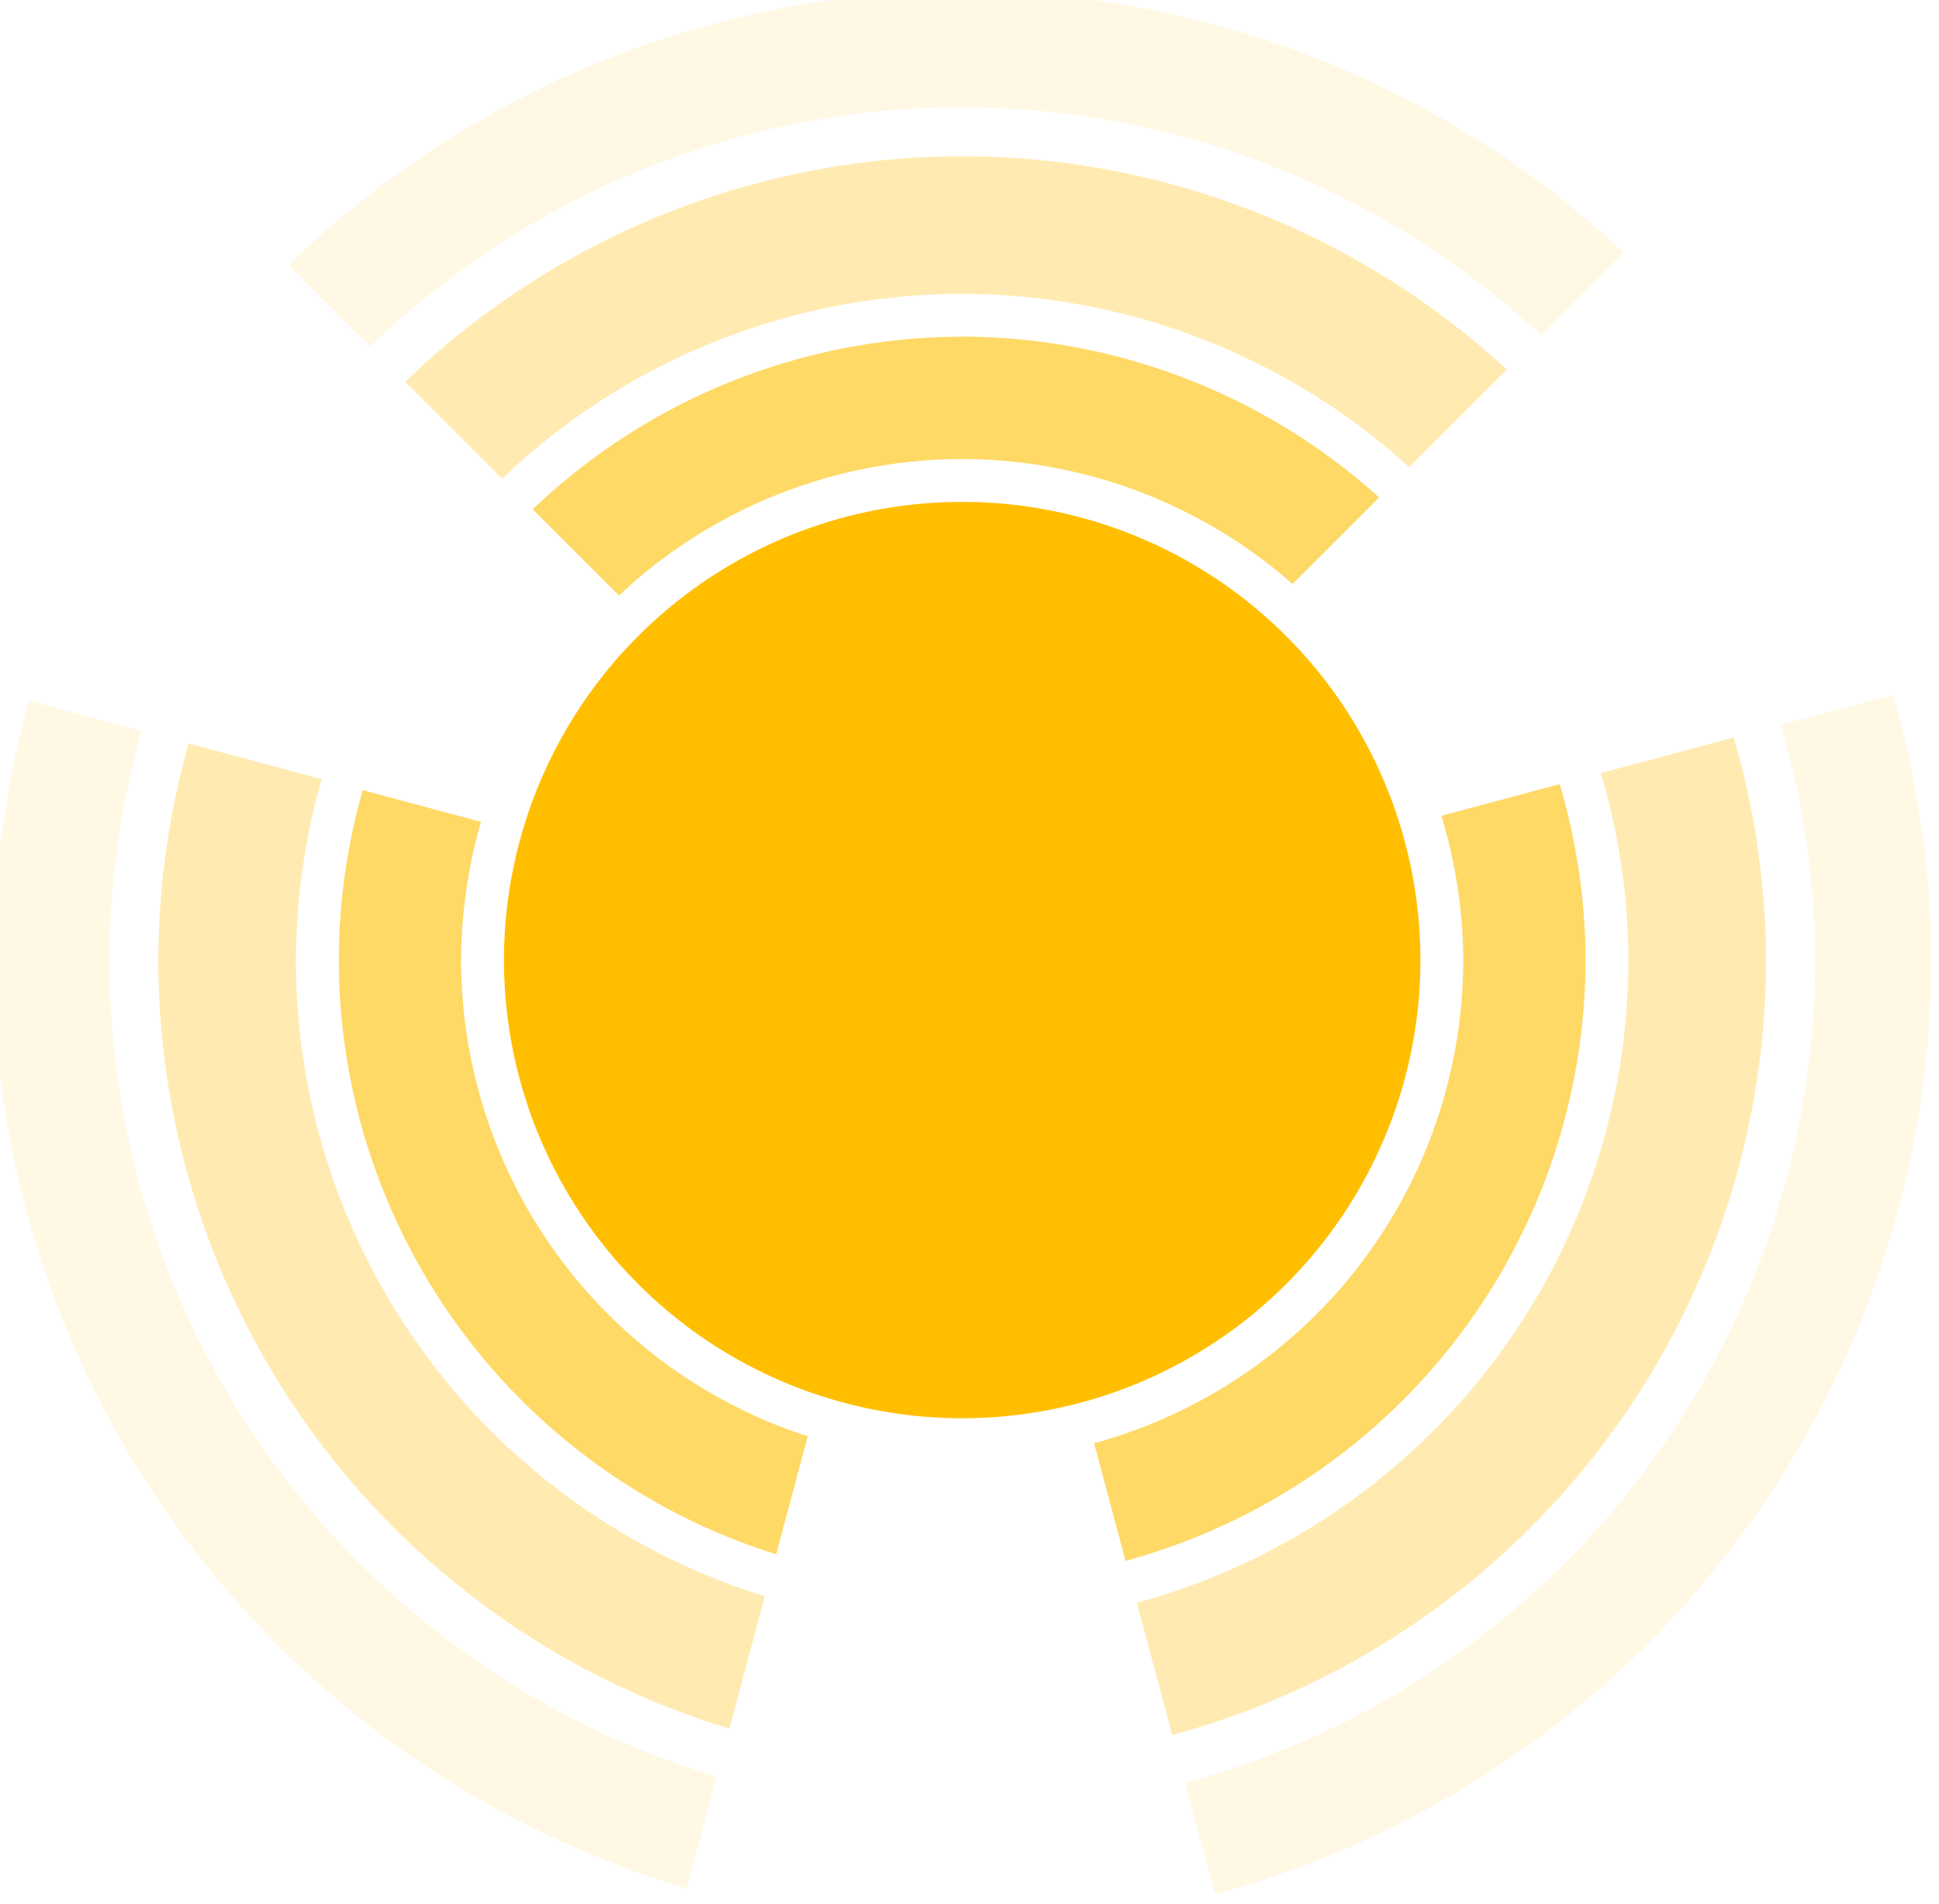 <?xml version="1.0" encoding="UTF-8" standalone="no"?>
<svg
   xmlns:dc="http://purl.org/dc/elements/1.1/"
   xmlns:cc="http://creativecommons.org/ns#"
   xmlns:rdf="http://www.w3.org/1999/02/22-rdf-syntax-ns#"
   xmlns:svg="http://www.w3.org/2000/svg"
   xmlns="http://www.w3.org/2000/svg"
   version="1.1"
   id="svg2"
   viewBox="0 0 56 54.996"
   height="54.996"
   width="56">
  <defs
     id="defs4" />
  <g
     transform="translate(-662.562,-886.193)"
     id="layer1">
    <g
       transform="matrix(0.705,0,0,0.705,195.257,277.368)"
       id="g8277">
      <path
         style="fill:#ffbf00;fill-opacity:0.6;stroke:none;stroke-width:85;stroke-linecap:round;stroke-linejoin:round;stroke-miterlimit:4;stroke-dasharray:none;stroke-opacity:1"
         d="m 702.093,877.375 a 25.538,25.538 0 0 0 -17.426,7.071 l 3.534,3.534 a 20.525,20.525 0 0 1 13.925,-5.592 20.525,20.525 0 0 1 13.667,5.118 l 3.546,-3.546 a 25.538,25.538 0 0 0 -17.246,-6.585 z"
         id="path8275" />
      <path
         style="fill:#ffbf00;fill-opacity:0.6;stroke:none;stroke-width:85;stroke-linecap:round;stroke-linejoin:round;stroke-miterlimit:4;stroke-dasharray:none;stroke-opacity:1"
         d="m 726.738,895.705 -4.848,1.299 a 20.525,20.525 0 0 1 0.896,5.727 l 0,0.181 a 20.525,20.525 0 0 1 -15.123,19.798 l 1.291,4.817 a 25.538,25.538 0 0 0 18.844,-24.615 l 0,-0.225 a 25.538,25.538 0 0 0 -1.061,-6.982 z"
         id="path8269" />
      <path
         style="fill:#ffbf00;fill-opacity:0.6;stroke:none;stroke-width:85;stroke-linecap:round;stroke-linejoin:round;stroke-miterlimit:4;stroke-dasharray:none;stroke-opacity:1"
         d="m 677.704,895.952 a 25.538,25.538 0 0 0 -0.981,7.073 25.538,25.538 0 0 0 17.916,24.231 l 1.295,-4.832 a 20.525,20.525 0 0 1 -14.199,-19.421 20.525,20.525 0 0 1 0.816,-5.753 l -4.847,-1.298 z"
         id="path8267" />
      <path
         style="fill:#ffbf00;fill-opacity:1;stroke:none;stroke-width:85;stroke-linecap:round;stroke-linejoin:round;stroke-miterlimit:4;stroke-dasharray:none;stroke-opacity:1"
         id="path8079"
         d="m 721.032,902.913 a 18.771,18.771 0 0 1 -18.73,18.771 18.771,18.771 0 0 1 -18.812,-18.688 18.771,18.771 0 0 1 18.647,-18.853 18.771,18.771 0 0 1 18.894,18.605" />
      <path
         style="fill:#ffbf00;fill-opacity:0.302;stroke:none;stroke-width:85;stroke-linecap:round;stroke-linejoin:round;stroke-miterlimit:4;stroke-dasharray:none;stroke-opacity:1"
         d="m 702.043,869.982 a 32.932,32.932 0 0 0 -22.6,9.241 l 3.971,3.971 a 27.293,27.293 0 0 1 18.666,-7.573 27.293,27.293 0 0 1 18.496,7.102 l 3.998,-3.998 a 32.932,32.932 0 0 0 -22.531,-8.742 z"
         id="path8263" />
      <path
         style="fill:#ffbf00;fill-opacity:0.302;stroke:none;stroke-width:85;stroke-linecap:round;stroke-linejoin:round;stroke-miterlimit:4;stroke-dasharray:none;stroke-opacity:1"
         d="m 733.868,893.795 -5.447,1.46 a 27.293,27.293 0 0 1 1.132,7.418 l 0,0.24 a 27.293,27.293 0 0 1 -20.14,26.331 l 1.452,5.417 a 32.932,32.932 0 0 0 24.328,-31.748 l -0.002,-0.291 a 32.932,32.932 0 0 0 -1.324,-8.827 z"
         id="path8257" />
      <path
         style="fill:#ffbf00;fill-opacity:0.302;stroke:none;stroke-width:85;stroke-linecap:round;stroke-linejoin:round;stroke-miterlimit:4;stroke-dasharray:none;stroke-opacity:1"
         d="m 670.571,894.041 a 32.932,32.932 0 0 0 -1.242,9.016 32.932,32.932 0 0 0 23.396,31.342 l 1.453,-5.422 a 27.293,27.293 0 0 1 -19.21,-25.944 27.293,27.293 0 0 1 1.054,-7.532 l -5.451,-1.46 z"
         id="path8255" />
      <path
         style="fill:#ffbf00;fill-opacity:0.102;stroke:none;stroke-width:85;stroke-linecap:round;stroke-linejoin:round;stroke-miterlimit:4;stroke-dasharray:none;stroke-opacity:1"
         d="m 701.998,863.215 a 39.699,39.699 0 0 0 -27.336,11.227 l 3.343,3.343 a 34.937,34.937 0 0 1 24.024,-9.809 34.937,34.937 0 0 1 23.95,9.343 l 3.387,-3.387 a 39.699,39.699 0 0 0 -27.369,-10.717 z"
         id="path8251" />
      <path
         style="fill:#ffbf00;fill-opacity:0.102;stroke:none;stroke-width:85;stroke-linecap:round;stroke-linejoin:round;stroke-miterlimit:4;stroke-dasharray:none;stroke-opacity:1"
         d="m 740.395,892.046 -4.596,1.232 a 34.937,34.937 0 0 1 1.398,9.326 l 0.002,0.308 a 34.937,34.937 0 0 1 -25.807,33.712 l 1.223,4.564 a 39.699,39.699 0 0 0 29.346,-38.276 l -0.002,-0.35 a 39.699,39.699 0 0 0 -1.564,-10.517 z"
         id="path8245" />
      <path
         style="fill:#ffbf00;fill-opacity:0.102;stroke:none;stroke-width:85;stroke-linecap:round;stroke-linejoin:round;stroke-miterlimit:4;stroke-dasharray:none;stroke-opacity:1"
         d="m 664.043,892.291 a 39.699,39.699 0 0 0 -1.48,10.797 39.699,39.699 0 0 0 28.412,37.85 l 1.225,-4.578 a 34.937,34.937 0 0 1 -24.875,-33.294 34.937,34.937 0 0 1 1.324,-9.54 l -4.606,-1.235 z"
         id="path8243" />
    </g>
  </g>
</svg>
